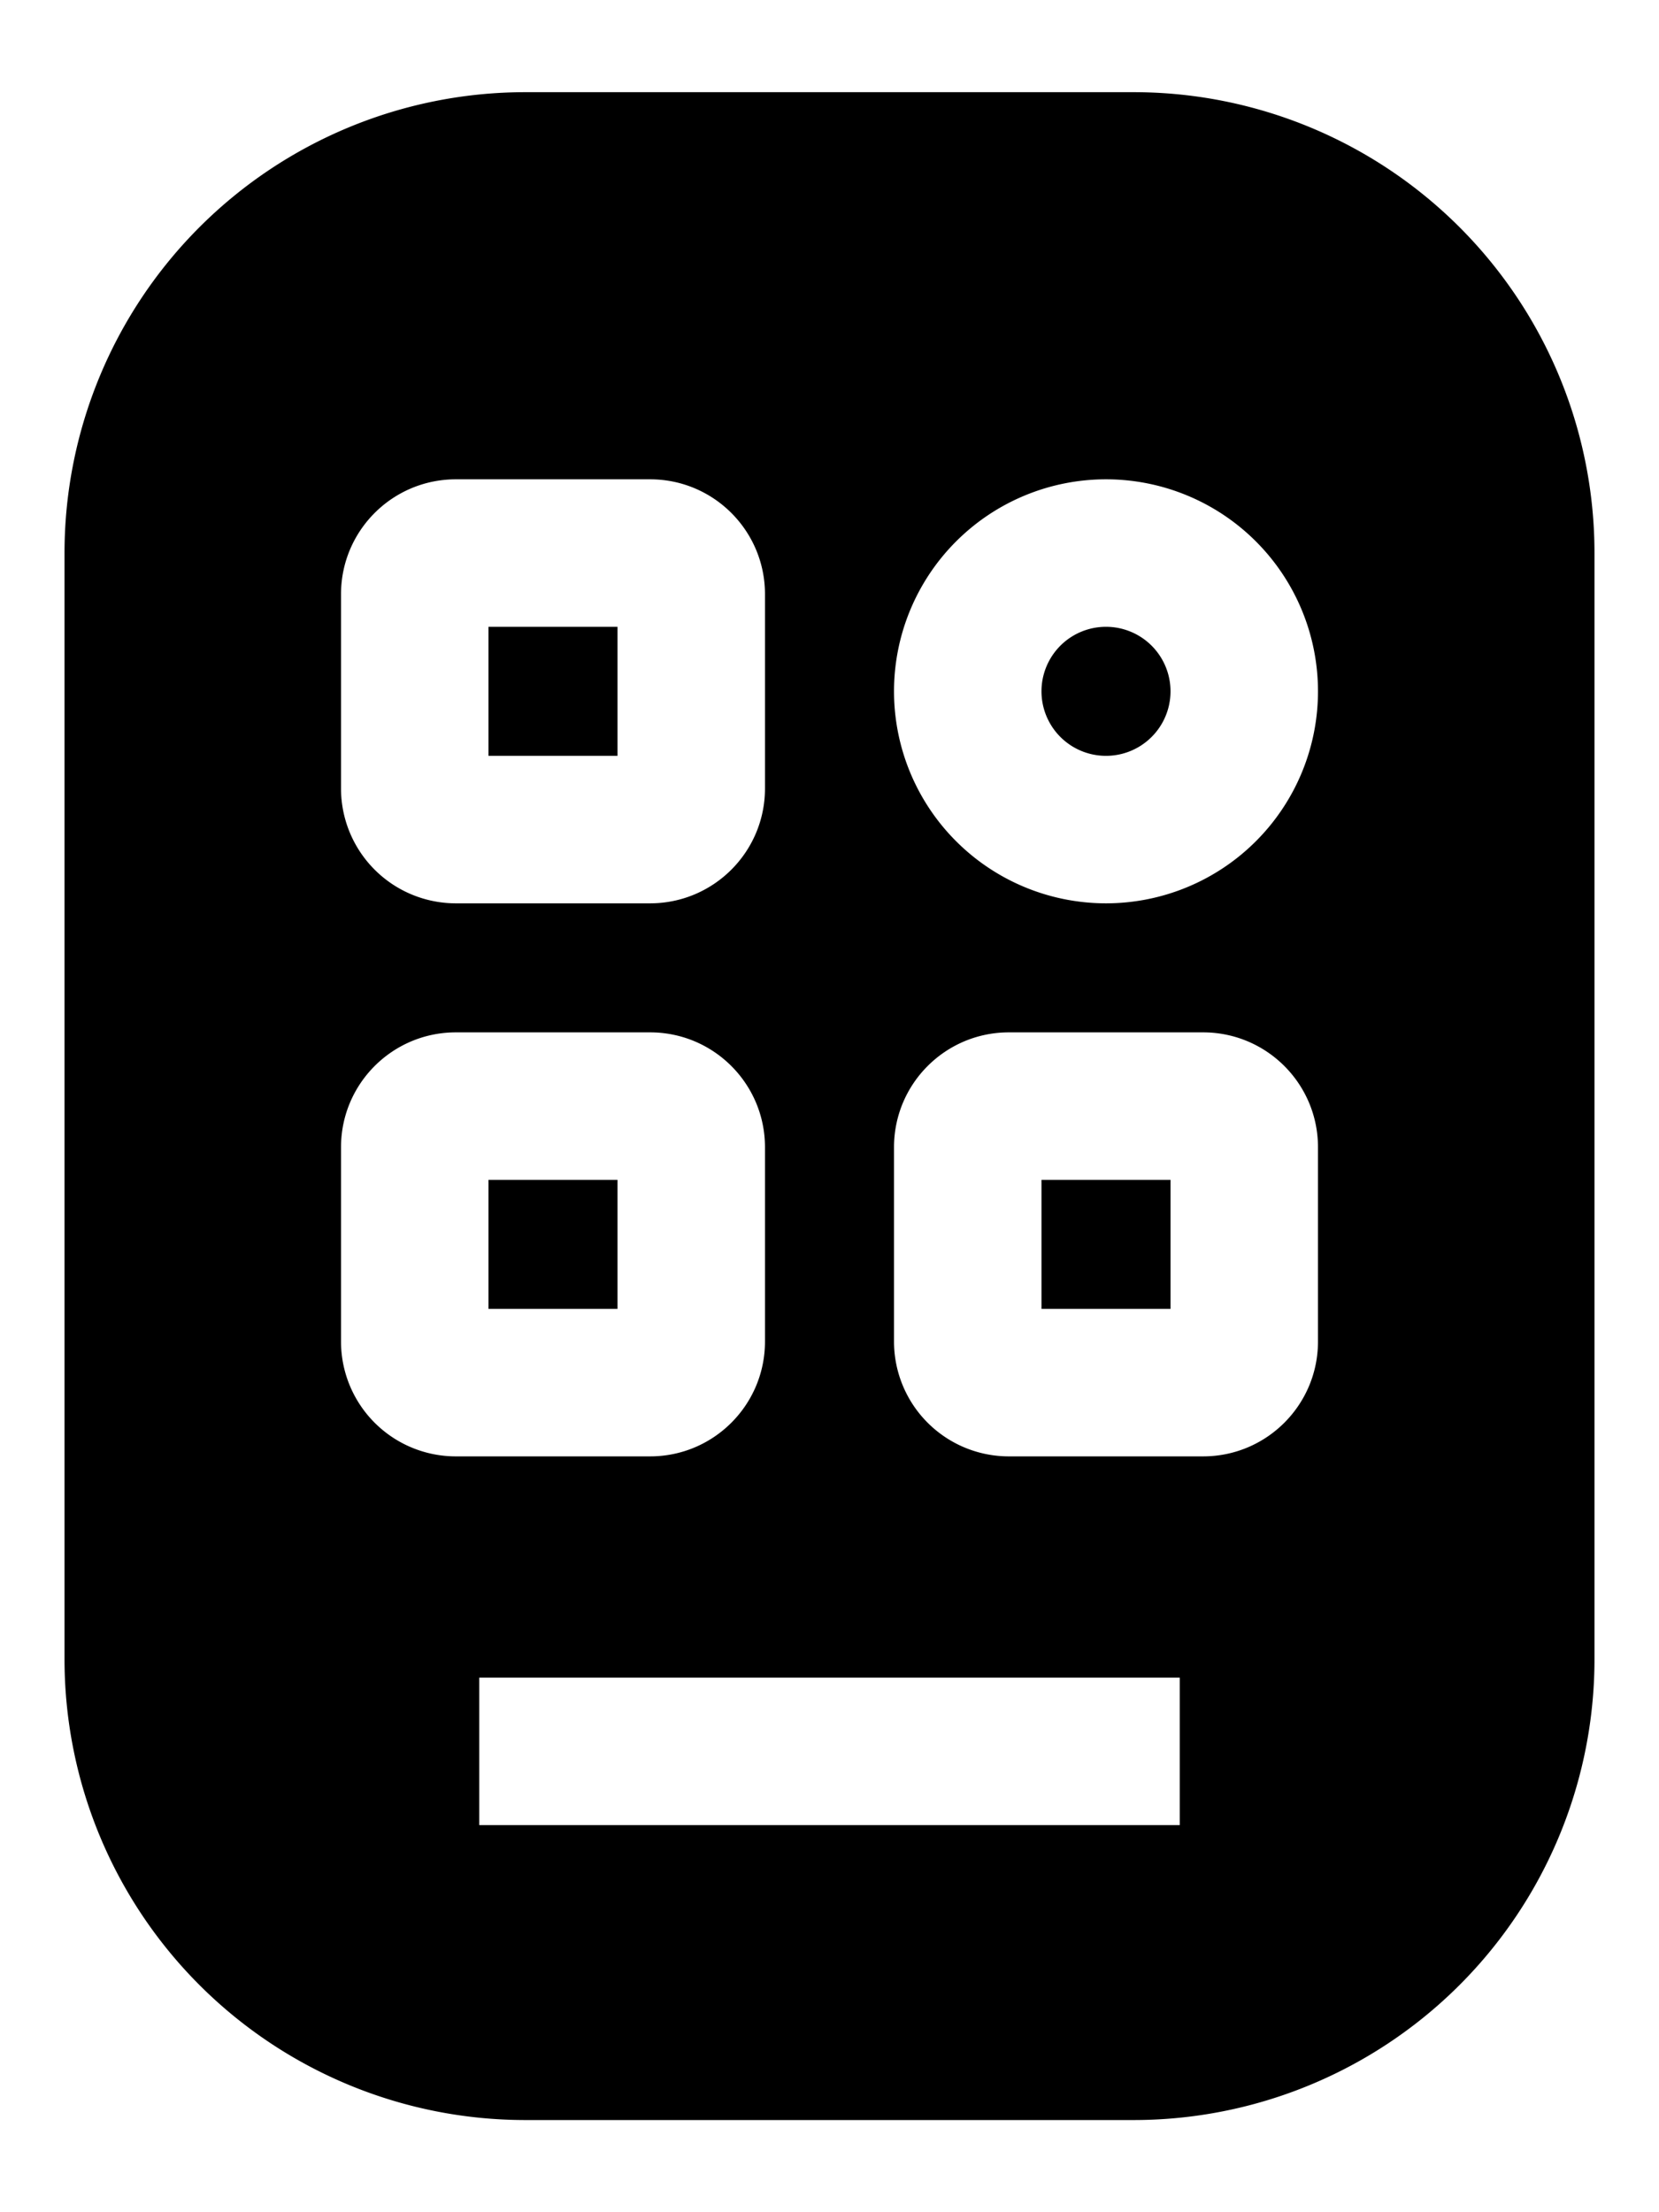<svg xmlns="http://www.w3.org/2000/svg" width="18" height="24" fill="none" viewBox="0 0 18 24"><path fill="currentColor" d="M5.3 6.8v1.4h1.4V6.8H5.3zm0 6v1.4h1.4v-1.4H5.3zm6 0v1.4h1.4v-1.4h-1.4zm.7-6a.7.7 0 1 0 0 1.4.7.7 0 0 0 0-1.4z"/><path fill="currentColor" fill-rule="evenodd" d="M.7 6a5 5 0 0 1 5-5h6.6a5 5 0 0 1 5 5v12a5 5 0 0 1-5 5H5.7a5 5 0 0 1-5-5V6zm3 .446c0-.688.558-1.246 1.246-1.246h2.108c.688 0 1.246.558 1.246 1.246v2.108c0 .688-.558 1.246-1.246 1.246H4.946A1.246 1.246 0 0 1 3.7 8.554V6.446zM5.2 18.2h7.6v1.6H5.2v-1.6zm-1.5-5.754c0-.688.558-1.246 1.246-1.246h2.108c.688 0 1.246.558 1.246 1.246v2.108c0 .688-.558 1.246-1.246 1.246H4.946A1.246 1.246 0 0 1 3.7 14.554v-2.108zm6 0c0-.688.558-1.246 1.246-1.246h2.108c.688 0 1.246.558 1.246 1.246v2.108c0 .688-.558 1.246-1.246 1.246h-2.108A1.246 1.246 0 0 1 9.7 14.554v-2.108zm0-4.946a2.3 2.3 0 1 1 4.6 0 2.3 2.3 0 0 1-4.6 0z" clip-rule="evenodd"/></svg>